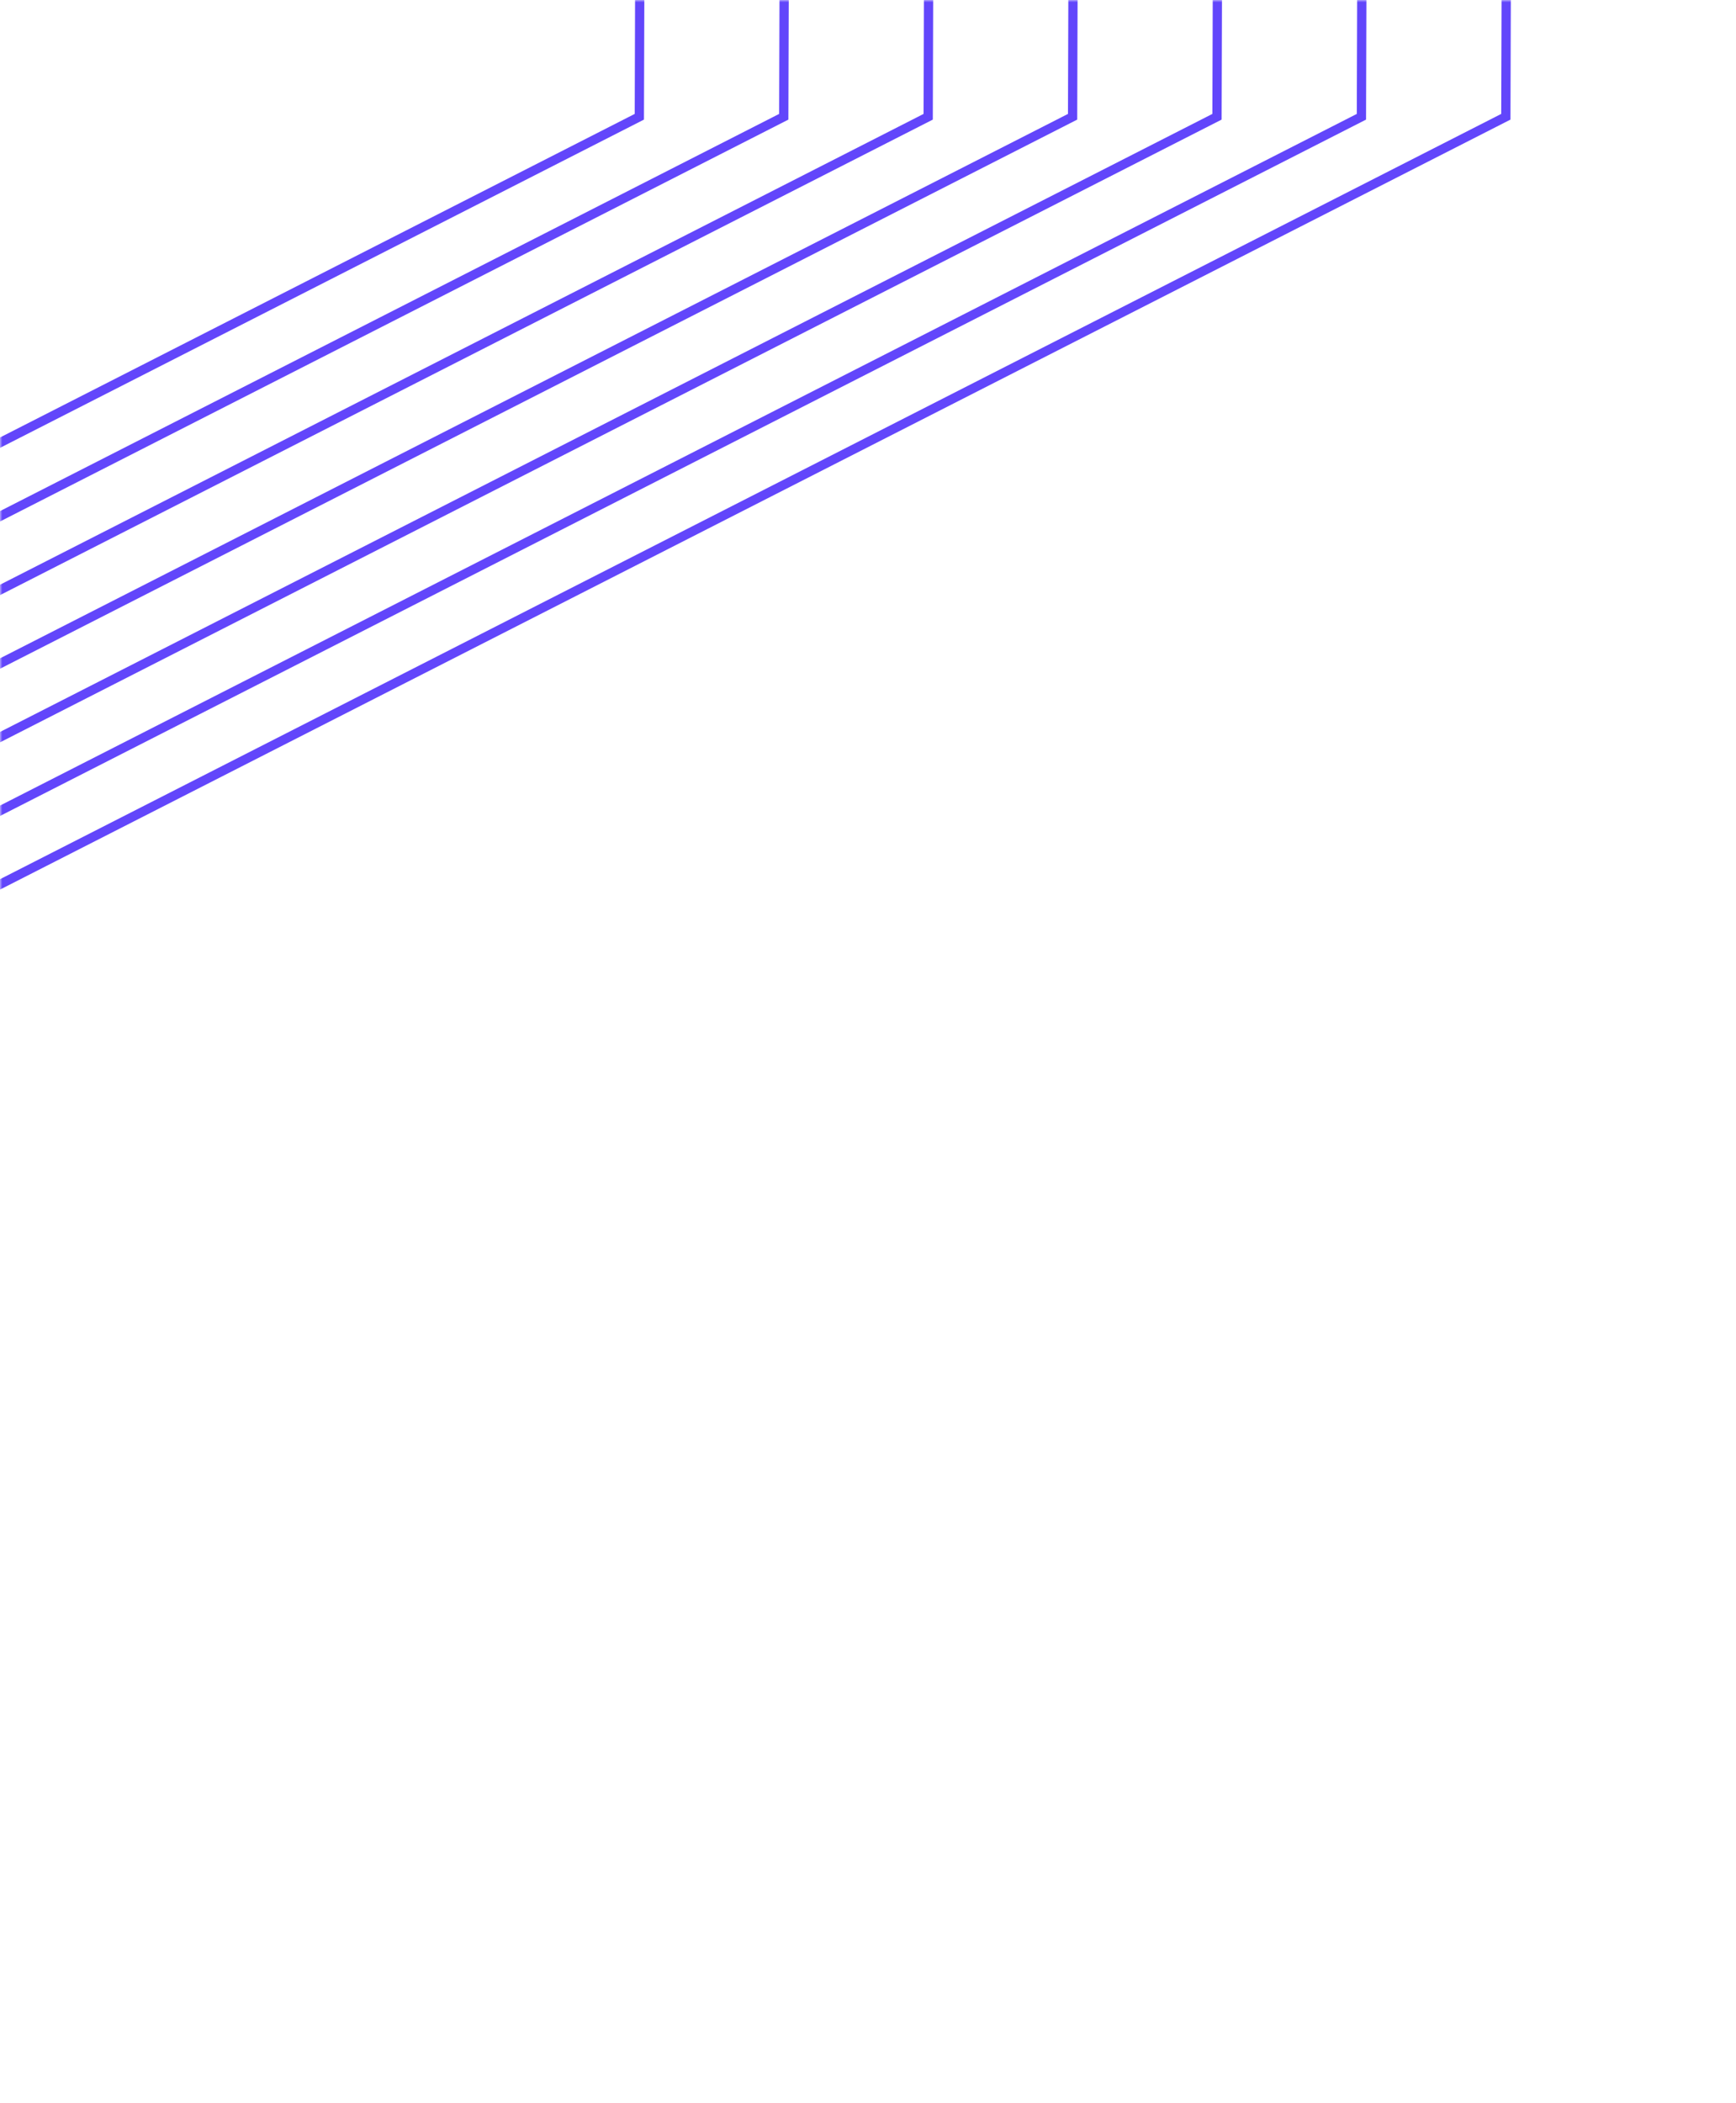 <svg xmlns="http://www.w3.org/2000/svg" xmlns:xlink="http://www.w3.org/1999/xlink" viewBox="0 0 375 454"><defs><path id="a" d="M0 0h375v652H0z"/></defs><g fill="none" fill-rule="evenodd"><mask id="c" fill="#fff"><use xlink:href="#a"/></mask><use xlink:href="#a" fill="url(#b)"/><g stroke="#6246FB" stroke-width="2" mask="url(#c)"><path d="m139.104-298.084-.997 323.292-386.06 196.708"/><path d="m170.3-298.084-.997 323.293-386.06 196.707"/><path d="M201.496-298.084 200.5 25.21l-386.06 196.707"/><path d="m232.692-298.083-.997 323.292-386.06 196.708"/><path d="m295.083-298.084-.997 323.293-386.06 196.707"/><path d="m326.28-298.084-.998 323.293-386.06 196.707"/><path d="m263.887-298.084-.997 323.292-386.06 196.708"/></g></g></svg>